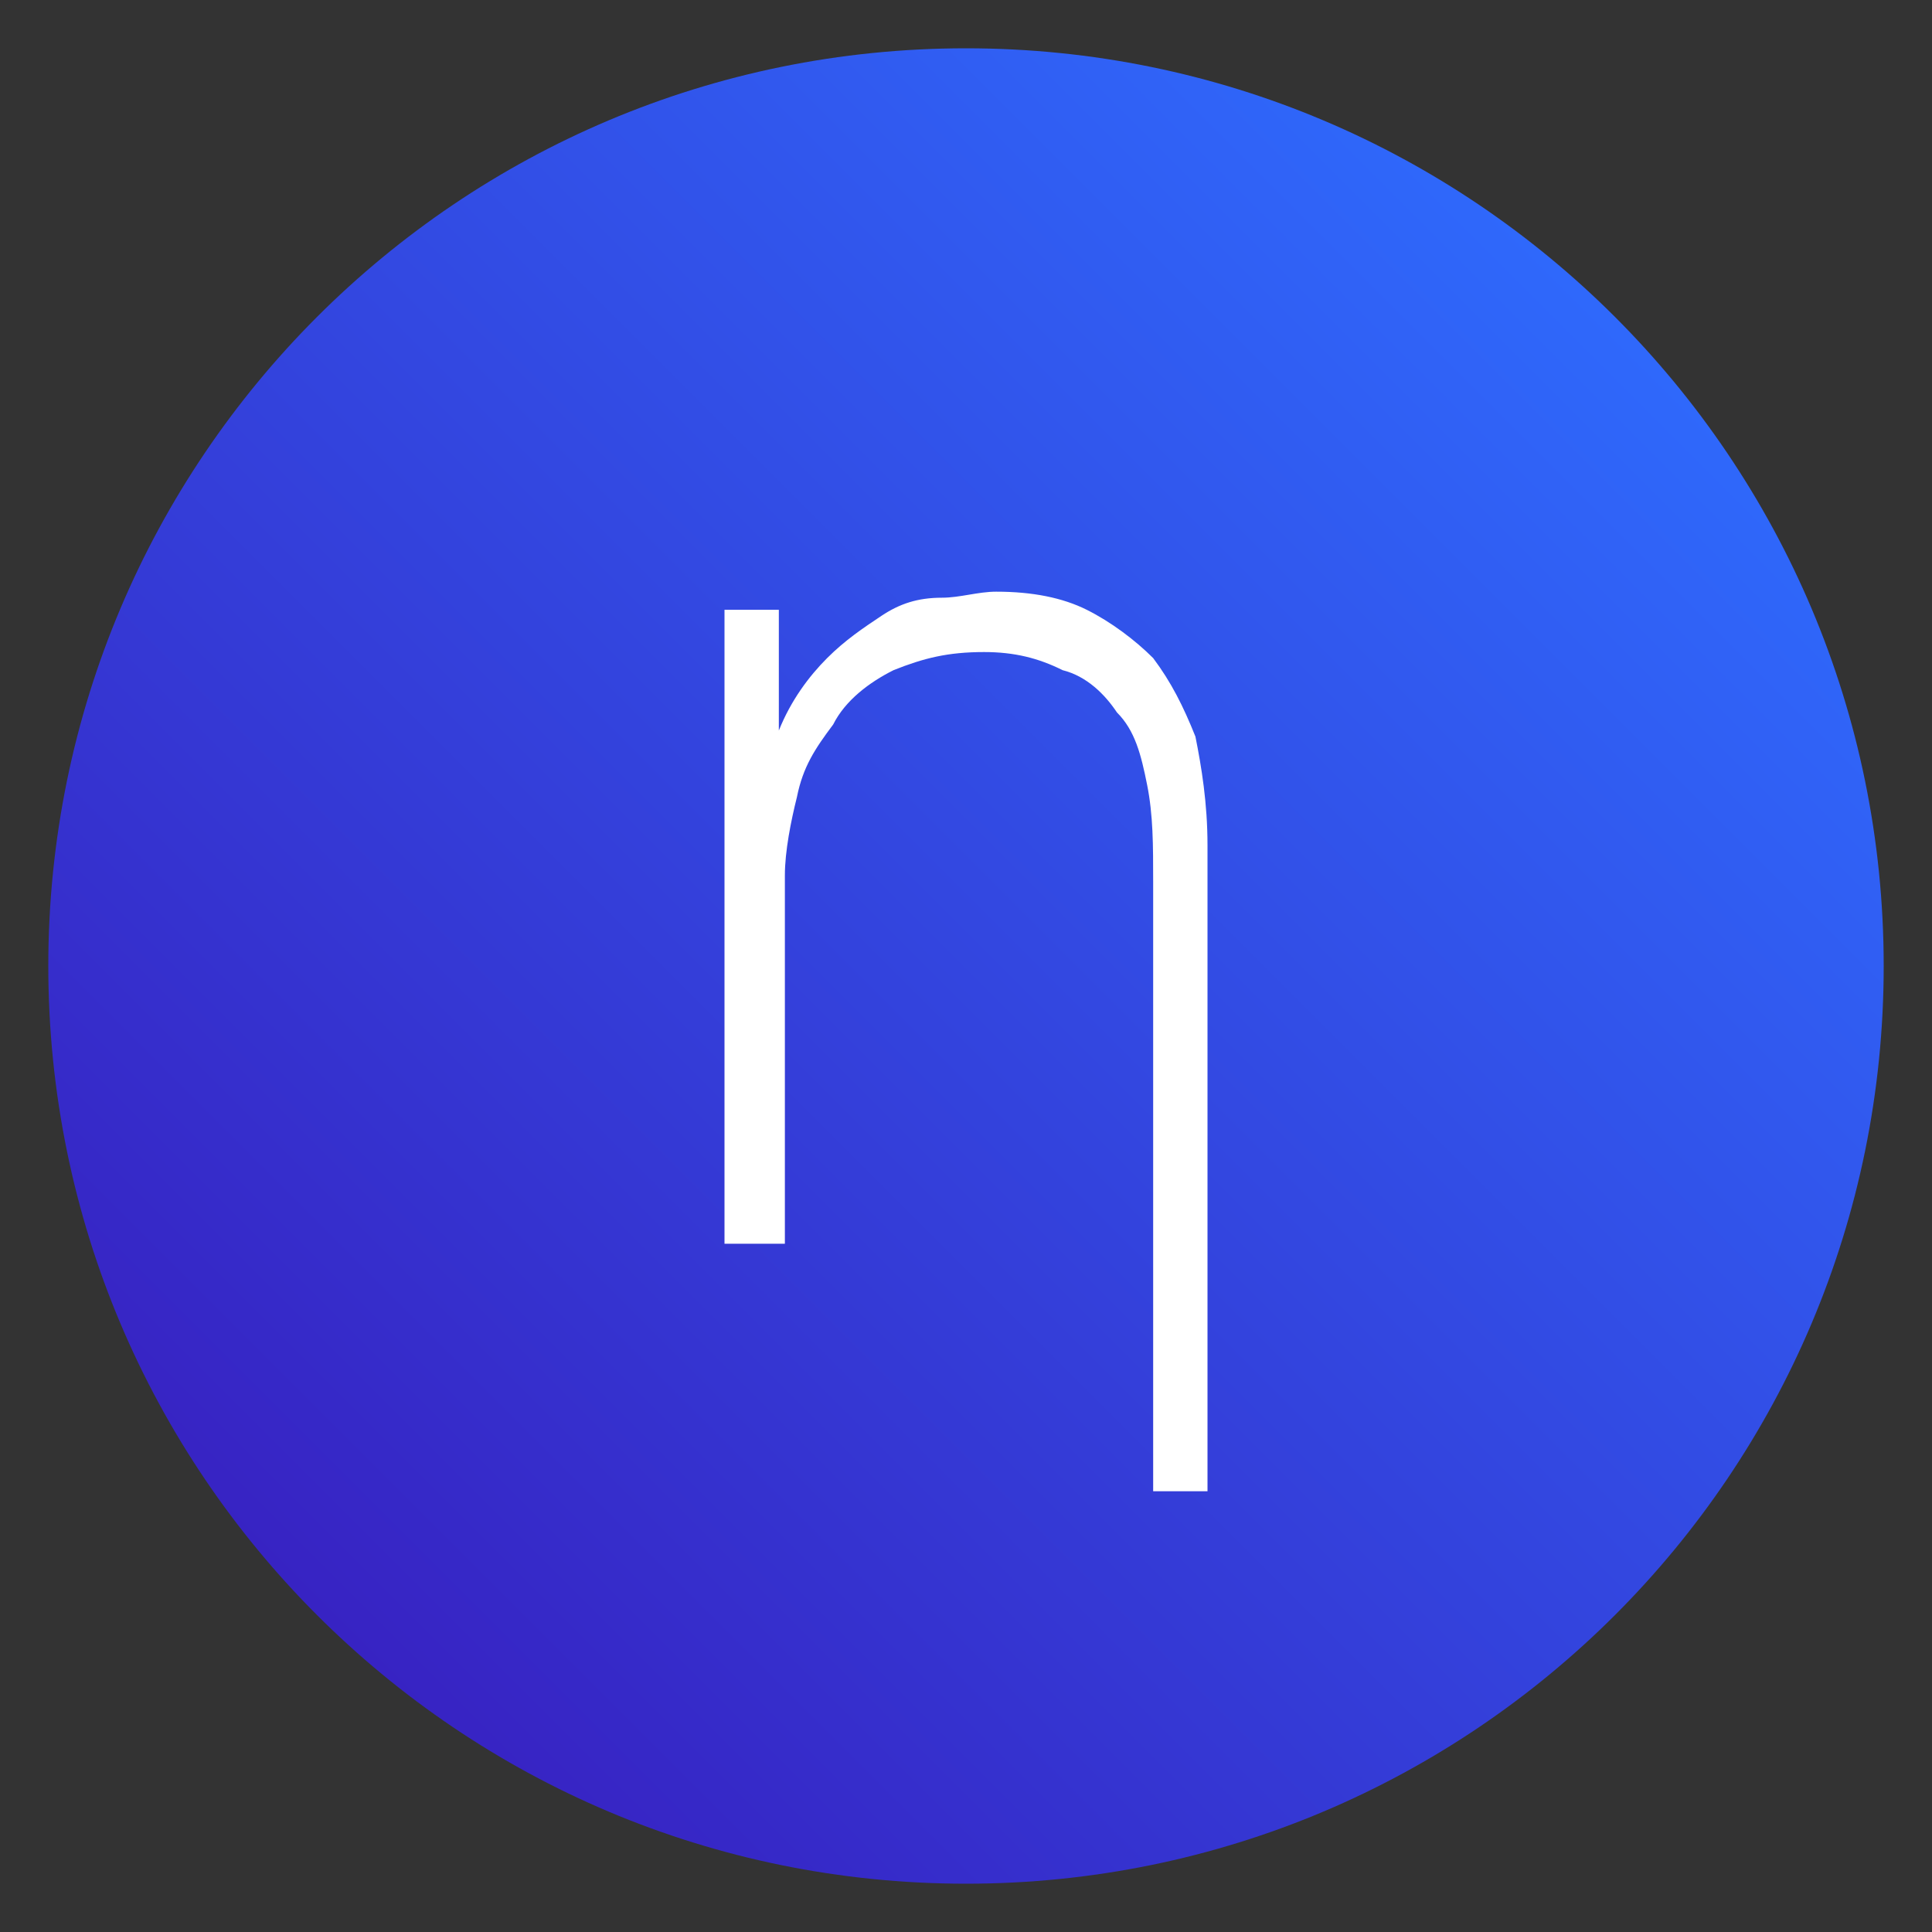 <?xml version="1.0" encoding="utf-8"?>
<!-- Generator: Adobe Illustrator 19.0.0, SVG Export Plug-In . SVG Version: 6.00 Build 0)  -->
<svg version="1.1" id="Layer_1" xmlns="http://www.w3.org/2000/svg" xmlns:xlink="http://www.w3.org/1999/xlink" x="0px" y="0px"
	 viewBox="0 0 32 32" enable-background="new 0 0 32 32" xml:space="preserve">
<rect x="0" y="0" width="32" height="32" fill="#333333" stroke="none"/>
<linearGradient id="XMLID_55_" gradientUnits="userSpaceOnUse" x1="26.708" y1="5.292" x2="5.245" y2="26.755">
	<stop  offset="0" style="stop-color:#2F68FB"/>
	<stop  offset="1" style="stop-color:#3723C3"/>
</linearGradient>
<path id="XMLID_9_" fill="url(#XMLID_55_)" d="M16,31.2L16,31.2C7.6,31.2,0.8,24.4,0.8,16v0C0.8,7.6,7.6,0.8,16,0.8h0
	c8.4,0,15.2,6.8,15.2,15.2v0C31.2,24.4,24.4,31.2,16,31.2z"/>
<linearGradient id="XMLID_56_" gradientUnits="userSpaceOnUse" x1="26.183" y1="5.821" x2="5.818" y2="26.186">
	<stop  offset="0" style="stop-color:#2F68FB"/>
	<stop  offset="1" style="stop-color:#3723C3"/>
</linearGradient>
<path id="XMLID_411_" display="none" fill="url(#XMLID_56_)" d="M16,30.4L16,30.4C8,30.4,1.6,24,1.6,16v0C1.6,8.1,8,1.6,16,1.6h0
	c8,0,14.4,6.4,14.4,14.4v0C30.4,24,24,30.4,16,30.4z"/>
<g id="XMLID_1027_">
	<path id="XMLID_1028_" fill="#FFFFFF" d="M19.1,24.8V14.6c0-0.6,0-1.1-0.1-1.6c-0.1-0.5-0.2-0.9-0.5-1.2c-0.2-0.3-0.5-0.6-0.9-0.7
		c-0.4-0.2-0.8-0.3-1.3-0.3c-0.6,0-1,0.1-1.5,0.3c-0.4,0.2-0.8,0.5-1,0.9c-0.3,0.4-0.5,0.7-0.6,1.2c-0.1,0.4-0.2,0.9-0.2,1.3v6.1H12
		V10.1l0.9,0c0,0,0,2,0,2h0c0.2-0.5,0.5-0.9,0.8-1.2c0.3-0.3,0.6-0.5,0.9-0.7c0.3-0.2,0.6-0.3,1-0.3c0.3,0,0.6-0.1,0.9-0.1
		c0.6,0,1.1,0.1,1.5,0.3c0.4,0.2,0.8,0.5,1.1,0.8c0.3,0.4,0.5,0.8,0.7,1.3c0.1,0.5,0.2,1.1,0.2,1.8v10.7H19.1z"/>
</g>
</svg>

